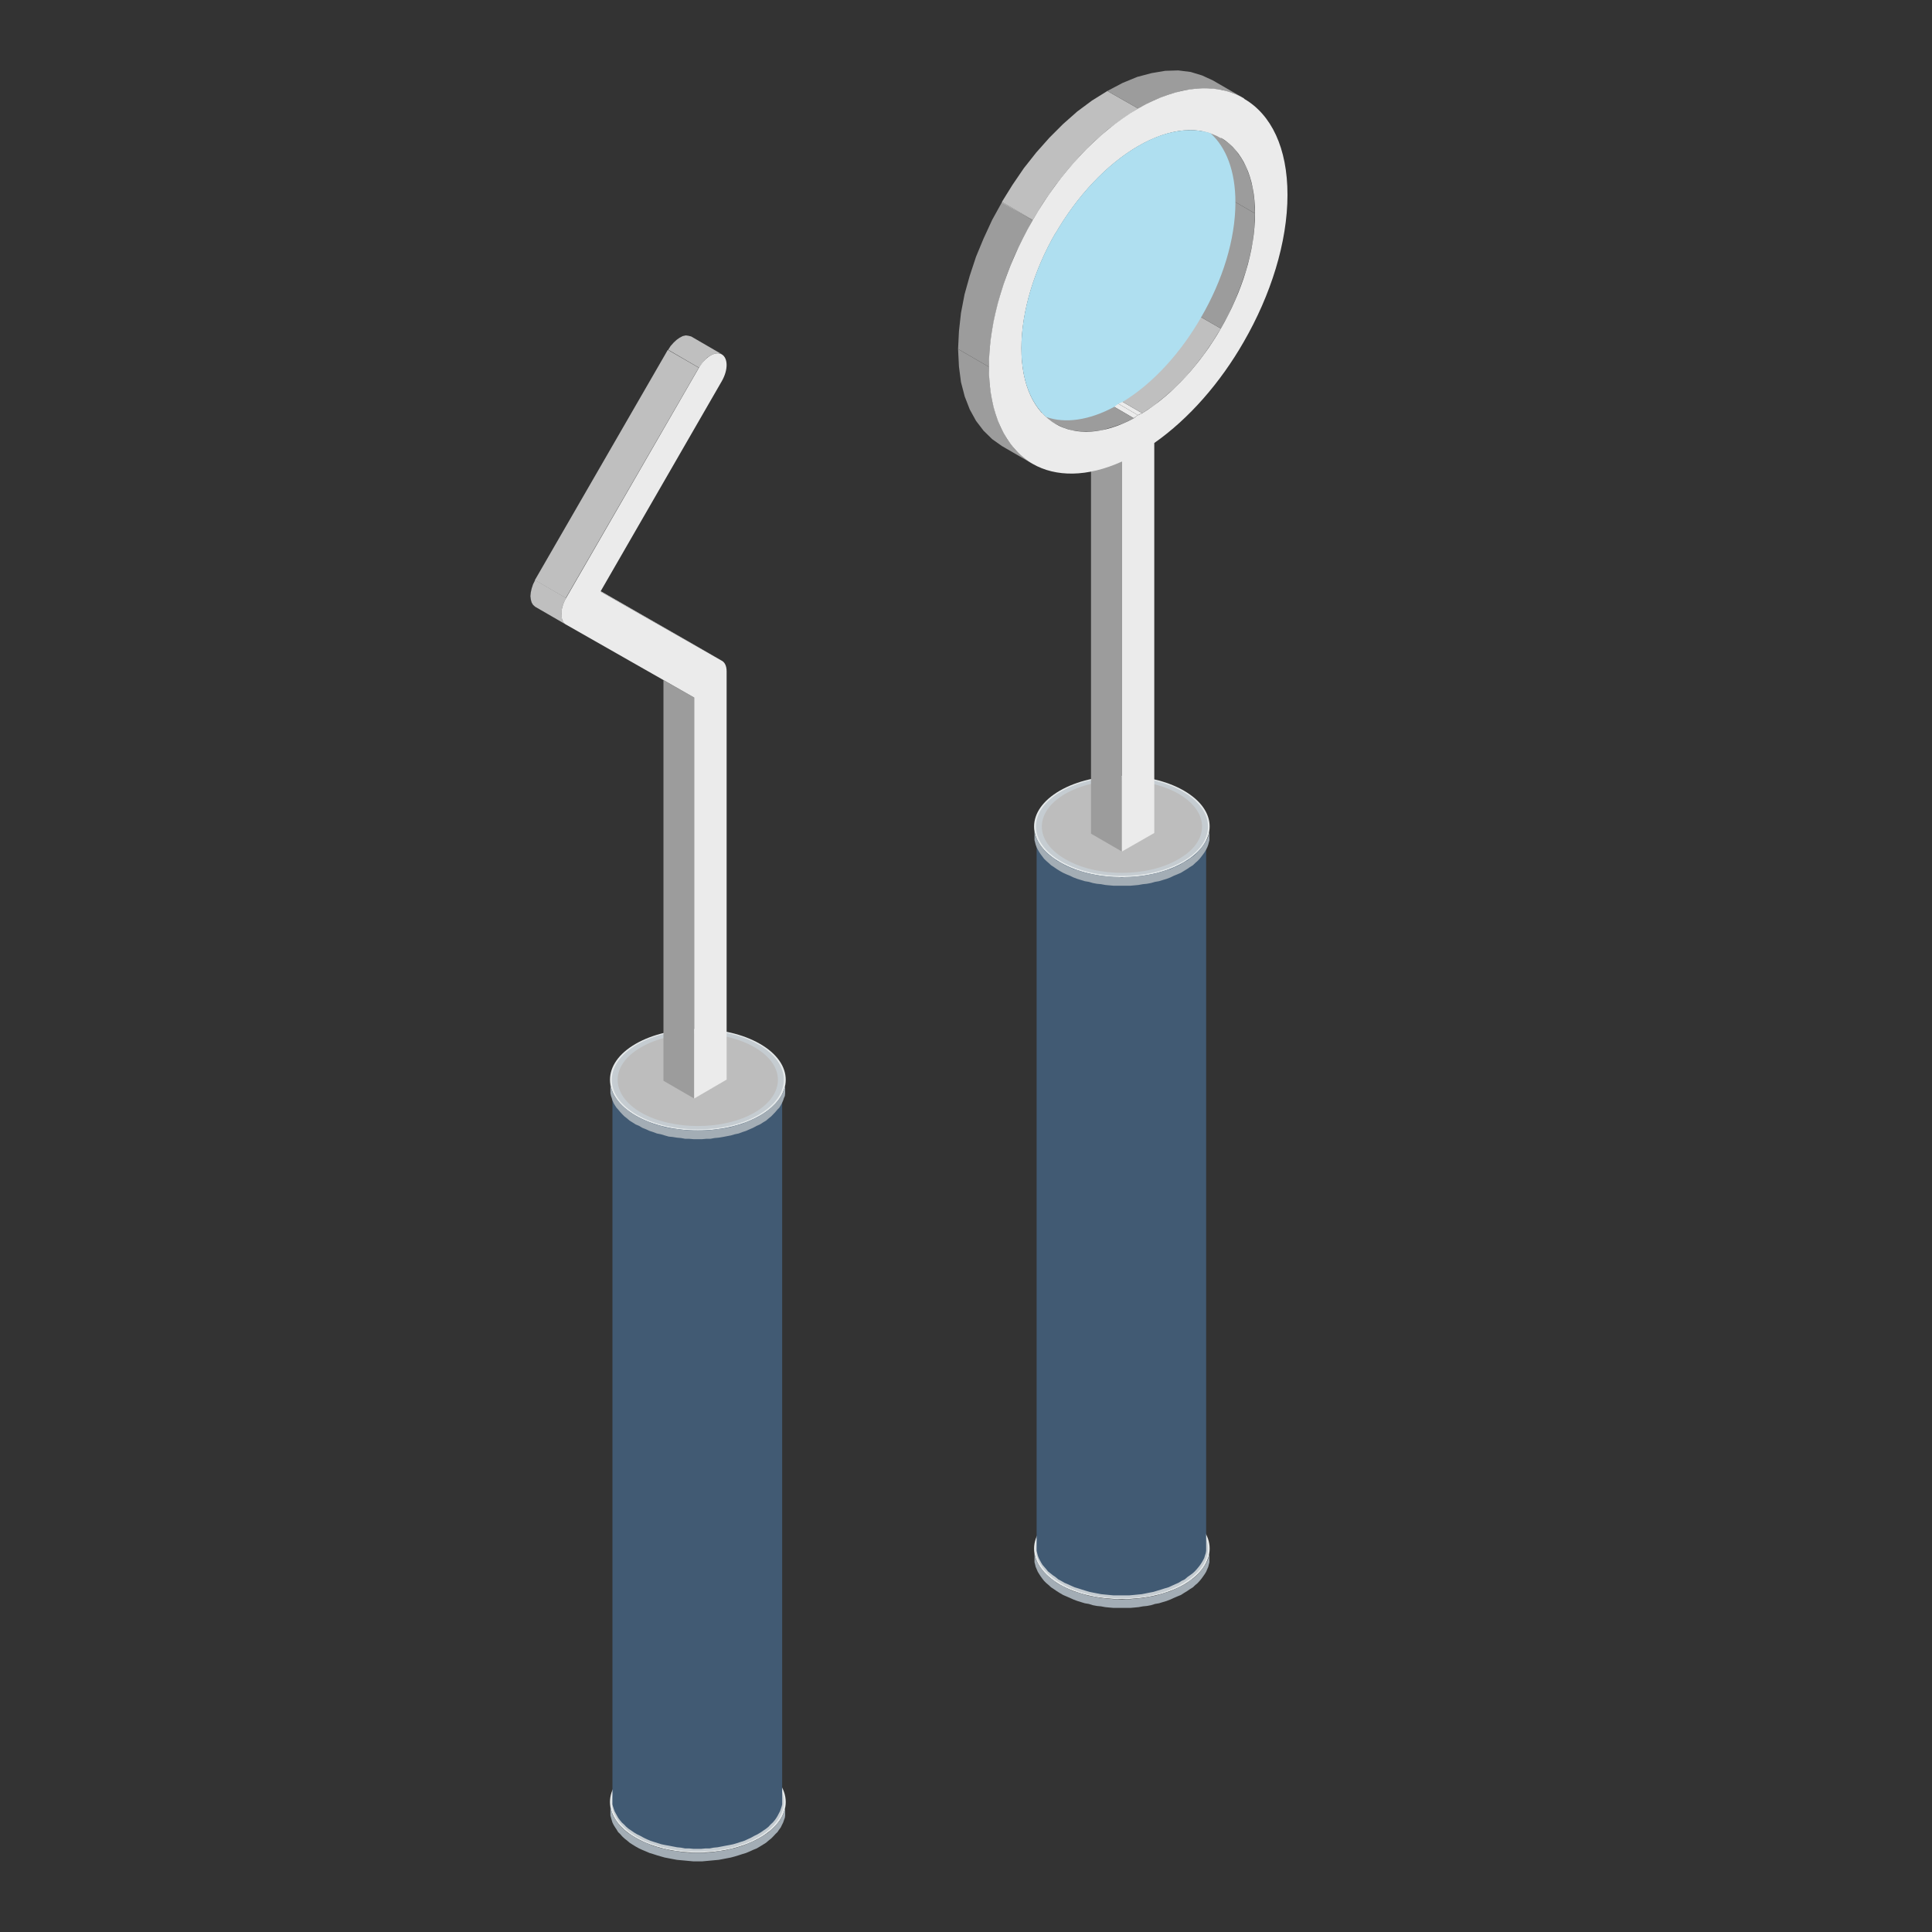 <?xml version="1.0" encoding="utf-8"?>
<!-- Generator: Adobe Illustrator 16.0.0, SVG Export Plug-In . SVG Version: 6.00 Build 0)  -->
<!DOCTYPE svg PUBLIC "-//W3C//DTD SVG 1.1//EN" "http://www.w3.org/Graphics/SVG/1.1/DTD/svg11.dtd">
<svg version="1.1" id="Layer_1" xmlns="http://www.w3.org/2000/svg" xmlns:xlink="http://www.w3.org/1999/xlink" x="0px" y="0px"
	 width="20px" height="20px" viewBox="0 0 20 20" enable-background="new 0 0 20 20" xml:space="preserve">
<rect x="0" y="0" width="20" height="20" fill="#333333" stroke="none"/>
<g>
	<path fill-rule="evenodd" clip-rule="evenodd" fill="#E6EAEB" d="M10.971,15.661c0.356-0.205,0.93-0.205,1.285,0
		c0.355,0.204,0.355,0.534,0,0.743c-0.353,0.2-0.931,0.2-1.285,0C10.615,16.195,10.617,15.865,10.971,15.661z"/>
	<polygon fill-rule="evenodd" clip-rule="evenodd" fill="#A3ADB5" points="12.52,16.082 12.52,16.172 12.514,16.195 12.508,16.22 
		12.498,16.243 12.486,16.271 12.472,16.294 12.456,16.317 12.438,16.342 12.419,16.365 12.397,16.389 12.374,16.408 12.349,16.432 
		12.318,16.451 12.289,16.471 12.256,16.491 12.225,16.511 12.188,16.526 12.151,16.542 12.116,16.558 12.077,16.573 12.037,16.585 
		11.998,16.597 11.957,16.604 11.915,16.617 11.872,16.625 11.831,16.629 11.787,16.637 11.746,16.641 11.701,16.645 11.657,16.645 
		11.614,16.645 11.571,16.645 11.528,16.645 11.482,16.641 11.441,16.637 11.398,16.629 11.356,16.625 11.313,16.617 11.272,16.604 
		11.23,16.597 11.191,16.585 11.152,16.573 11.112,16.558 11.077,16.542 11.04,16.526 11.005,16.511 10.971,16.491 10.939,16.471 
		10.91,16.451 10.881,16.432 10.855,16.408 10.832,16.389 10.808,16.365 10.79,16.342 10.772,16.317 10.757,16.294 10.743,16.271 
		10.731,16.243 10.721,16.22 10.715,16.195 10.709,16.172 10.709,16.082 10.715,16.105 10.721,16.133 10.731,16.156 10.743,16.18 
		10.757,16.204 10.772,16.228 10.79,16.251 10.808,16.274 10.832,16.298 10.855,16.321 10.881,16.342 10.91,16.361 10.939,16.385 
		10.971,16.404 11.005,16.42 11.04,16.439 11.077,16.455 11.112,16.471 11.152,16.483 11.191,16.495 11.23,16.507 11.272,16.519 
		11.313,16.526 11.356,16.534 11.398,16.542 11.441,16.546 11.482,16.55 11.528,16.554 11.571,16.554 11.614,16.558 11.657,16.554 
		11.701,16.554 11.746,16.55 11.787,16.546 11.831,16.542 11.872,16.534 11.915,16.526 11.957,16.519 11.998,16.507 12.037,16.495 
		12.077,16.483 12.116,16.471 12.151,16.455 12.188,16.439 12.225,16.42 12.256,16.404 12.289,16.385 12.318,16.361 12.349,16.342 
		12.374,16.321 12.397,16.298 12.419,16.274 12.438,16.251 12.456,16.228 12.472,16.204 12.486,16.18 12.498,16.156 12.508,16.133 
		12.514,16.105 	"/>
	<path fill-rule="evenodd" clip-rule="evenodd" fill="#C5CCD1" d="M10.985,15.669c0.348-0.201,0.911-0.201,1.257,0
		c0.35,0.2,0.35,0.522,0.002,0.724c-0.349,0.204-0.911,0.204-1.259,0C10.637,16.191,10.637,15.869,10.985,15.669z"/>
	<polygon fill-rule="evenodd" clip-rule="evenodd" fill="#415A73" points="12.486,8.54 12.486,16.054 12.482,16.078 12.474,16.102 
		12.466,16.129 12.454,16.152 12.44,16.176 12.425,16.199 12.409,16.22 12.39,16.243 12.368,16.267 12.347,16.286 12.32,16.306 
		12.293,16.325 12.264,16.35 12.232,16.365 12.2,16.385 12.165,16.4 12.13,16.416 12.095,16.432 12.057,16.443 12.02,16.455 
		11.98,16.467 11.941,16.479 11.899,16.487 11.86,16.495 11.819,16.503 11.777,16.507 11.736,16.511 11.693,16.515 11.651,16.515 
		11.608,16.515 11.567,16.515 11.524,16.515 11.482,16.511 11.441,16.507 11.4,16.503 11.358,16.495 11.317,16.487 11.278,16.479 
		11.238,16.467 11.199,16.455 11.162,16.443 11.125,16.432 11.089,16.416 11.054,16.4 11.019,16.385 10.985,16.365 10.956,16.35 
		10.926,16.325 10.898,16.306 10.873,16.286 10.849,16.267 10.83,16.243 10.81,16.22 10.792,16.199 10.778,16.176 10.765,16.152 
		10.753,16.129 10.743,16.102 10.737,16.078 10.731,16.054 10.731,8.54 10.737,8.563 10.743,8.586 10.753,8.614 10.765,8.638 
		10.778,8.661 10.792,8.685 10.81,8.705 10.83,8.728 10.849,8.752 10.873,8.771 10.898,8.791 10.926,8.815 10.956,8.834 
		10.985,8.85 11.019,8.87 11.054,8.886 11.089,8.901 11.125,8.917 11.162,8.929 11.199,8.94 11.238,8.953 11.278,8.964 
		11.317,8.972 11.358,8.98 11.4,8.988 11.441,8.992 11.482,8.996 11.524,9 11.567,9 11.608,9 11.651,9 11.693,9 11.736,8.996 
		11.777,8.992 11.819,8.988 11.86,8.98 11.899,8.972 11.941,8.964 11.98,8.953 12.02,8.94 12.057,8.929 12.095,8.917 12.13,8.901 
		12.165,8.886 12.2,8.87 12.232,8.85 12.264,8.834 12.293,8.815 12.32,8.791 12.347,8.771 12.368,8.752 12.39,8.728 12.409,8.705 
		12.425,8.685 12.44,8.661 12.454,8.638 12.466,8.614 12.474,8.586 12.482,8.563 	"/>
	<path fill-rule="evenodd" clip-rule="evenodd" fill="#E6EAEB" d="M10.971,8.185c0.356-0.205,0.93-0.205,1.285,0
		c0.355,0.205,0.355,0.535,0,0.74c-0.353,0.208-0.931,0.208-1.285,0C10.615,8.72,10.617,8.39,10.971,8.185z"/>
	<polygon fill-rule="evenodd" clip-rule="evenodd" fill="#A3ADB5" points="12.52,8.606 12.52,8.697 12.514,8.72 12.508,8.744 
		12.498,8.771 12.486,8.795 12.472,8.819 12.456,8.842 12.438,8.866 12.419,8.89 12.397,8.913 12.374,8.933 12.349,8.957 
		12.318,8.976 12.289,8.996 12.256,9.016 12.225,9.035 12.188,9.051 12.151,9.066 12.116,9.083 12.077,9.098 12.037,9.11 
		11.998,9.122 11.957,9.129 11.915,9.141 11.872,9.149 11.831,9.153 11.787,9.161 11.746,9.165 11.701,9.169 11.657,9.169 
		11.614,9.169 11.571,9.169 11.528,9.169 11.482,9.165 11.441,9.161 11.398,9.153 11.356,9.149 11.313,9.141 11.272,9.129 
		11.23,9.122 11.191,9.11 11.152,9.098 11.112,9.083 11.077,9.066 11.04,9.051 11.005,9.035 10.971,9.016 10.939,8.996 10.91,8.976 
		10.881,8.957 10.855,8.933 10.832,8.913 10.808,8.89 10.79,8.866 10.772,8.842 10.757,8.819 10.743,8.795 10.731,8.771 
		10.721,8.744 10.715,8.72 10.709,8.697 10.709,8.606 10.715,8.63 10.721,8.657 10.731,8.681 10.743,8.705 10.757,8.728 
		10.772,8.752 10.79,8.775 10.808,8.799 10.832,8.823 10.855,8.846 10.881,8.866 10.91,8.886 10.939,8.909 10.971,8.925 
		11.005,8.945 11.04,8.964 11.077,8.98 11.112,8.996 11.152,9.007 11.191,9.02 11.23,9.031 11.272,9.043 11.313,9.051 11.356,9.059 
		11.398,9.066 11.441,9.07 11.482,9.074 11.528,9.078 11.571,9.078 11.614,9.083 11.657,9.078 11.701,9.078 11.746,9.074 
		11.787,9.07 11.831,9.066 11.872,9.059 11.915,9.051 11.957,9.043 11.998,9.031 12.037,9.02 12.077,9.007 12.116,8.996 
		12.151,8.98 12.188,8.964 12.225,8.945 12.256,8.925 12.289,8.909 12.318,8.886 12.349,8.866 12.374,8.846 12.397,8.823 
		12.419,8.799 12.438,8.775 12.456,8.752 12.472,8.728 12.486,8.705 12.498,8.681 12.508,8.657 12.514,8.63 	"/>
	<path fill-rule="evenodd" clip-rule="evenodd" fill="#C5CCD1" d="M10.985,8.193c0.348-0.201,0.911-0.201,1.257,0
		c0.35,0.2,0.35,0.527,0.002,0.724c-0.349,0.201-0.911,0.201-1.259,0S10.637,8.394,10.985,8.193z"/>
	<path fill-rule="evenodd" clip-rule="evenodd" fill="#BDBDBD" d="M11.028,8.217c0.324-0.185,0.848-0.185,1.172,0
		c0.325,0.189,0.325,0.492,0,0.677c-0.322,0.189-0.85,0.189-1.172,0C10.704,8.708,10.704,8.406,11.028,8.217z"/>
	<path fill-rule="evenodd" clip-rule="evenodd" fill="#E6EAEB" d="M6.58,18.281c0.356-0.205,0.931-0.205,1.287,0
		c0.356,0.208,0.356,0.539,0,0.743c-0.356,0.205-0.93,0.205-1.287,0C6.226,18.82,6.226,18.489,6.58,18.281z"/>
	<polygon fill-rule="evenodd" clip-rule="evenodd" fill="#A3ADB5" points="8.128,18.702 8.128,18.793 8.125,18.816 8.115,18.844 
		8.107,18.867 8.095,18.891 8.082,18.918 8.067,18.938 8.048,18.966 8.028,18.985 8.006,19.009 7.983,19.032 7.958,19.052 
		7.93,19.076 7.898,19.096 7.867,19.115 7.833,19.135 7.796,19.15 7.761,19.166 7.723,19.182 7.686,19.193 7.646,19.206 
		7.607,19.218 7.566,19.229 7.524,19.237 7.483,19.245 7.44,19.253 7.396,19.257 7.354,19.261 7.31,19.265 7.267,19.269 
		7.224,19.269 7.18,19.269 7.137,19.265 7.094,19.261 7.05,19.257 7.007,19.253 6.964,19.245 6.923,19.237 6.881,19.229 
		6.842,19.218 6.801,19.206 6.761,19.193 6.724,19.182 6.687,19.166 6.649,19.15 6.616,19.135 6.58,19.115 6.549,19.096 
		6.518,19.076 6.49,19.052 6.464,19.032 6.44,19.009 6.419,18.985 6.399,18.966 6.382,18.938 6.366,18.914 6.352,18.891 
		6.34,18.867 6.333,18.844 6.325,18.816 6.319,18.793 6.319,18.702 6.325,18.729 6.333,18.753 6.34,18.78 6.352,18.805 
		6.366,18.828 6.382,18.852 6.399,18.875 6.419,18.898 6.44,18.922 6.464,18.942 6.49,18.966 6.518,18.985 6.549,19.005 
		6.58,19.024 6.616,19.044 6.649,19.06 6.687,19.076 6.724,19.092 6.761,19.107 6.801,19.119 6.842,19.131 6.881,19.139 
		6.923,19.15 6.964,19.158 7.007,19.162 7.05,19.17 7.094,19.174 7.137,19.178 7.18,19.178 7.224,19.178 7.267,19.178 7.31,19.178 
		7.354,19.174 7.396,19.17 7.44,19.162 7.483,19.158 7.524,19.15 7.566,19.139 7.607,19.131 7.646,19.119 7.686,19.107 
		7.723,19.092 7.761,19.076 7.796,19.06 7.833,19.044 7.867,19.024 7.898,19.005 7.93,18.985 7.958,18.966 7.983,18.942 
		8.006,18.922 8.028,18.898 8.048,18.875 8.067,18.852 8.082,18.828 8.095,18.805 8.107,18.78 8.115,18.753 8.125,18.729 	"/>
	<path fill-rule="evenodd" clip-rule="evenodd" fill="#C5CCD1" d="M6.594,18.289c0.348-0.201,0.911-0.201,1.259,0
		c0.348,0.2,0.348,0.527,0,0.728c-0.348,0.201-0.911,0.201-1.259,0C6.246,18.816,6.248,18.489,6.594,18.289z"/>
	<polygon fill-rule="evenodd" clip-rule="evenodd" fill="#415A73" points="8.097,11.164 8.097,18.679 8.091,18.702 8.083,18.726 
		8.075,18.749 8.063,18.772 8.05,18.797 8.036,18.82 8.019,18.844 7.999,18.867 7.977,18.887 7.956,18.91 7.93,18.931 7.902,18.95 
		7.873,18.97 7.841,18.989 7.808,19.005 7.774,19.024 7.739,19.04 7.704,19.056 7.666,19.068 7.629,19.08 7.589,19.092 7.55,19.1 
		7.511,19.107 7.47,19.115 7.428,19.123 7.387,19.127 7.346,19.135 7.302,19.135 7.261,19.139 7.22,19.139 7.176,19.139 
		7.135,19.135 7.092,19.135 7.05,19.127 7.009,19.123 6.968,19.115 6.927,19.107 6.887,19.1 6.848,19.092 6.809,19.08 6.771,19.068 
		6.734,19.056 6.696,19.04 6.663,19.024 6.629,19.005 6.596,18.989 6.564,18.97 6.535,18.95 6.507,18.931 6.482,18.91 6.46,18.887 
		6.438,18.867 6.419,18.844 6.401,18.82 6.388,18.797 6.374,18.772 6.362,18.749 6.354,18.726 6.346,18.702 6.34,18.679 
		6.34,11.164 6.346,11.188 6.354,11.211 6.362,11.234 6.374,11.258 6.388,11.281 6.401,11.306 6.419,11.329 6.438,11.353 
		6.46,11.372 6.482,11.396 6.507,11.415 6.535,11.436 6.564,11.455 6.596,11.475 6.629,11.494 6.663,11.51 6.696,11.525 
		6.734,11.541 6.771,11.553 6.809,11.564 6.848,11.577 6.887,11.585 6.927,11.593 6.968,11.604 7.009,11.608 7.05,11.612 
		7.092,11.62 7.135,11.62 7.176,11.624 7.22,11.624 7.261,11.624 7.302,11.62 7.346,11.62 7.387,11.612 7.428,11.608 7.47,11.604 
		7.511,11.593 7.55,11.585 7.589,11.577 7.629,11.564 7.666,11.553 7.704,11.541 7.739,11.525 7.774,11.51 7.808,11.494 
		7.841,11.475 7.873,11.455 7.902,11.436 7.93,11.415 7.956,11.396 7.977,11.372 7.999,11.353 8.019,11.329 8.036,11.306 
		8.05,11.281 8.063,11.258 8.075,11.234 8.083,11.211 8.091,11.188 	"/>
	<path fill-rule="evenodd" clip-rule="evenodd" fill="#E6EAEB" d="M6.58,10.806c0.356-0.205,0.931-0.205,1.287,0
		c0.356,0.204,0.356,0.539,0,0.743c-0.356,0.205-0.93,0.205-1.287,0C6.226,11.345,6.226,11.01,6.58,10.806z"/>
	<polygon fill-rule="evenodd" clip-rule="evenodd" fill="#A3ADB5" points="8.128,11.23 8.128,11.317 8.125,11.345 8.115,11.368 
		8.107,11.392 8.095,11.419 8.082,11.443 8.067,11.467 8.048,11.486 8.028,11.51 8.006,11.533 7.983,11.557 7.958,11.577 
		7.93,11.601 7.898,11.62 7.867,11.64 7.833,11.655 7.796,11.675 7.761,11.69 7.723,11.707 7.686,11.719 7.646,11.734 7.607,11.742 
		7.566,11.754 7.524,11.762 7.483,11.77 7.44,11.777 7.396,11.781 7.354,11.789 7.31,11.789 7.267,11.793 7.224,11.793 7.18,11.793 
		7.137,11.789 7.094,11.789 7.05,11.781 7.007,11.777 6.964,11.77 6.923,11.766 6.881,11.754 6.842,11.742 6.801,11.734 
		6.761,11.719 6.724,11.707 6.687,11.69 6.649,11.675 6.616,11.655 6.58,11.64 6.549,11.62 6.518,11.601 6.49,11.577 6.464,11.557 
		6.44,11.533 6.419,11.51 6.399,11.486 6.382,11.467 6.366,11.443 6.352,11.419 6.34,11.392 6.333,11.368 6.325,11.345 
		6.319,11.317 6.319,11.23 6.325,11.254 6.333,11.277 6.34,11.302 6.352,11.329 6.366,11.353 6.382,11.376 6.399,11.399 
		6.419,11.423 6.44,11.443 6.464,11.467 6.49,11.486 6.518,11.51 6.549,11.529 6.58,11.549 6.616,11.569 6.649,11.585 6.687,11.601 
		6.724,11.616 6.761,11.632 6.801,11.644 6.842,11.655 6.881,11.667 6.923,11.675 6.964,11.683 7.007,11.687 7.05,11.694 
		7.094,11.698 7.137,11.702 7.18,11.702 7.224,11.702 7.267,11.702 7.31,11.702 7.354,11.698 7.396,11.694 7.44,11.687 
		7.483,11.683 7.524,11.675 7.566,11.667 7.607,11.655 7.646,11.644 7.686,11.632 7.723,11.616 7.761,11.601 7.796,11.585 
		7.833,11.569 7.867,11.549 7.898,11.529 7.93,11.51 7.958,11.486 7.983,11.467 8.006,11.443 8.028,11.423 8.048,11.399 
		8.067,11.376 8.082,11.353 8.095,11.329 8.107,11.302 8.115,11.277 8.125,11.254 	"/>
	<path fill-rule="evenodd" clip-rule="evenodd" fill="#C5CCD1" d="M6.594,10.813c0.348-0.201,0.911-0.201,1.259,0
		c0.348,0.2,0.348,0.527,0,0.728c-0.348,0.201-0.911,0.201-1.259,0C6.246,11.341,6.248,11.014,6.594,10.813z"/>
	<path fill-rule="evenodd" clip-rule="evenodd" fill="#BDBDBD" d="M6.637,10.841c0.325-0.188,0.85-0.188,1.173,0
		c0.324,0.186,0.324,0.488,0,0.677c-0.323,0.185-0.848,0.185-1.173,0C6.313,11.329,6.313,11.026,6.637,10.841z"/>
	<polygon fill-rule="evenodd" clip-rule="evenodd" fill="#9C9C9C" points="11.614,8.815 11.294,8.63 11.294,4.593 11.614,4.778 	"/>
	<polygon fill-rule="evenodd" clip-rule="evenodd" fill="#9C9C9C" points="10.69,4.802 10.371,4.617 10.271,4.546 10.182,4.459 
		10.104,4.357 10.039,4.239 9.987,4.105 9.948,3.956 9.927,3.794 9.918,3.613 10.237,3.798 10.245,3.979 10.269,4.141 10.308,4.29 
		10.359,4.424 10.424,4.542 10.501,4.644 10.591,4.731 	"/>
	<polygon fill-rule="evenodd" clip-rule="evenodd" fill="#9C9C9C" points="10.237,3.798 9.918,3.613 9.927,3.429 9.948,3.24 
		9.985,3.047 10.039,2.854 10.104,2.657 10.182,2.469 10.271,2.276 10.371,2.095 10.69,2.28 10.591,2.464 10.501,2.649 
		10.424,2.842 10.359,3.039 10.308,3.232 10.269,3.425 10.245,3.613 	"/>
	
		<rect x="10.346" y="2.187" transform="matrix(0.865 0.502 -0.502 0.865 2.521 -4.99)" fill-rule="evenodd" clip-rule="evenodd" fill="#EBEBEB" width="0.369" height="0"/>
	
		<rect x="10.347" y="2.185" transform="matrix(0.87 0.494 -0.494 0.87 2.454 -4.917)" fill-rule="evenodd" clip-rule="evenodd" fill="#EBEBEB" width="0.367" height="0"/>
	
		<rect x="10.347" y="2.181" transform="matrix(0.871 0.492 -0.492 0.871 2.435 -4.896)" fill-rule="evenodd" clip-rule="evenodd" fill="#EBEBEB" width="0.368" height="0.004"/>
	<polygon fill-rule="evenodd" clip-rule="evenodd" fill="#BFBFBF" points="10.692,2.276 10.371,2.091 10.481,1.914 10.599,1.741 
		10.727,1.579 10.863,1.426 11.005,1.284 11.152,1.154 11.304,1.041 11.463,0.942 11.781,1.123 11.626,1.225 11.471,1.339 
		11.323,1.469 11.182,1.611 11.048,1.764 10.92,1.926 10.8,2.099 	"/>
	<polygon fill-rule="evenodd" clip-rule="evenodd" fill="#9C9C9C" points="11.781,1.123 11.463,0.942 11.62,0.859 11.773,0.796 
		11.921,0.757 12.063,0.733 12.198,0.729 12.326,0.745 12.444,0.781 12.555,0.832 12.875,1.017 12.766,0.965 12.647,0.93 
		12.52,0.915 12.384,0.918 12.242,0.938 12.093,0.981 11.941,1.041 	"/>
	<polygon fill-rule="evenodd" clip-rule="evenodd" fill="#EBEBEB" points="11.738,4.33 11.42,4.145 11.424,4.141 11.43,4.133 
		11.436,4.129 11.441,4.125 11.445,4.121 11.451,4.117 11.455,4.117 11.463,4.113 11.781,4.298 11.777,4.302 11.771,4.302 
		11.766,4.306 11.76,4.314 11.754,4.314 11.75,4.318 11.744,4.322 	"/>
	<polygon fill-rule="evenodd" clip-rule="evenodd" fill="#EBEBEB" points="11.781,4.298 11.463,4.113 11.467,4.109 11.473,4.105 
		11.479,4.105 11.482,4.101 11.49,4.097 11.494,4.097 11.5,4.093 11.506,4.093 11.825,4.278 11.821,4.278 11.815,4.282 11.81,4.282 
		11.806,4.286 11.8,4.286 11.793,4.29 11.787,4.294 	"/>
	<polygon fill-rule="evenodd" clip-rule="evenodd" fill="#BFBFBF" points="11.825,4.278 11.506,4.093 11.622,4.015 11.736,3.924 
		11.847,3.826 11.953,3.716 12.053,3.602 12.146,3.479 12.236,3.35 12.316,3.216 12.638,3.401 12.555,3.535 12.466,3.665 
		12.372,3.787 12.271,3.905 12.167,4.011 12.055,4.109 11.943,4.2 	"/>
	
		<rect x="12.292" y="3.308" transform="matrix(0.867 0.499 -0.499 0.867 3.317 -5.786)" fill-rule="evenodd" clip-rule="evenodd" fill="#EBEBEB" width="0.371" height="0"/>
	<polygon fill-rule="evenodd" clip-rule="evenodd" fill="#9C9C9C" points="12.638,3.401 12.316,3.216 12.396,3.07 12.464,2.925 
		12.525,2.775 12.576,2.622 12.616,2.473 12.647,2.323 12.665,2.169 12.671,2.024 12.991,2.209 12.985,2.358 12.968,2.508 
		12.937,2.657 12.897,2.807 12.844,2.96 12.785,3.11 12.716,3.259 	"/>
	<polygon fill-rule="evenodd" clip-rule="evenodd" fill="#9C9C9C" points="12.991,2.209 12.671,2.024 12.665,1.886 12.647,1.76 
		12.618,1.646 12.578,1.54 12.529,1.45 12.47,1.371 12.401,1.3 12.324,1.245 12.646,1.43 12.722,1.485 12.789,1.552 12.848,1.634 
		12.899,1.725 12.938,1.831 12.968,1.945 12.985,2.071 	"/>
	<polygon fill-rule="evenodd" clip-rule="evenodd" fill="#9C9C9C" points="10.928,4.389 10.607,4.204 10.69,4.243 10.778,4.271 
		10.873,4.282 10.973,4.282 11.077,4.271 11.188,4.243 11.302,4.2 11.42,4.145 11.738,4.33 11.622,4.385 11.508,4.424 11.398,4.456 
		11.294,4.467 11.193,4.467 11.097,4.456 11.011,4.428 	"/>
	<polygon fill-rule="evenodd" clip-rule="evenodd" fill="#9C9C9C" points="7.186,11.372 6.868,11.188 6.868,7.041 7.186,7.221 	"/>
	<polygon fill-rule="evenodd" clip-rule="evenodd" fill="#BFBFBF" points="5.86,6.466 5.54,6.281 5.518,6.261 5.504,6.238 
		5.495,6.206 5.491,6.171 5.495,6.131 5.504,6.092 5.518,6.049 5.54,6.005 5.86,6.19 5.839,6.234 5.823,6.277 5.815,6.316 
		5.811,6.356 5.815,6.391 5.823,6.423 5.841,6.446 	"/>
	
		<rect x="5.515" y="6.098" transform="matrix(0.866 0.5 -0.5 0.866 3.81 -2.032)" fill-rule="evenodd" clip-rule="evenodd" fill="#EBEBEB" width="0.37" height="0"/>
	
		<rect x="5.515" y="6.098" transform="matrix(0.866 0.5 -0.5 0.866 3.81 -2.032)" fill-rule="evenodd" clip-rule="evenodd" fill="#EBEBEB" width="0.37" height="0"/>
	<polygon fill-rule="evenodd" clip-rule="evenodd" fill="#EBEBEB" points="6.216,6.124 5.896,5.935 7.145,6.651 7.465,6.836 	"/>
	<polygon fill-rule="evenodd" clip-rule="evenodd" fill="#BFBFBF" points="7.235,3.806 6.917,3.621 6.942,3.582 6.974,3.546 
		7.003,3.519 7.035,3.496 7.068,3.479 7.1,3.472 7.127,3.476 7.155,3.483 7.474,3.668 7.448,3.657 7.418,3.657 7.387,3.665 
		7.355,3.68 7.324,3.7 7.292,3.731 7.263,3.767 	"/>
	
		<rect x="6.203" y="3.529" transform="matrix(0.866 0.5 -0.5 0.866 3.306 -2.536)" fill-rule="evenodd" clip-rule="evenodd" fill="#BFBFBF" width="0.37" height="2.753"/>
	<polygon fill-rule="evenodd" clip-rule="evenodd" fill="#EBEBEB" points="7.465,6.836 7.145,6.651 7.159,6.659 7.478,6.844 	"/>
	<path fill-rule="evenodd" clip-rule="evenodd" fill="#EBEBEB" d="M7.186,11.372V7.221L5.86,6.466c-0.065-0.039-0.065-0.161,0-0.275
		l0,0l0,0l1.375-2.384c0.067-0.114,0.173-0.177,0.238-0.138c0.065,0.04,0.065,0.161,0,0.275l-1.257,2.18l1.249,0.712
		C7.501,6.852,7.522,6.891,7.522,6.95v4.226L7.186,11.372z"/>
	<path fill-rule="evenodd" clip-rule="evenodd" fill="#EBEBEB" d="M11.614,8.815V4.778c-0.359,0.162-0.683,0.162-0.924,0.024
		c-0.279-0.166-0.453-0.512-0.453-1.003c0-0.488,0.173-1.035,0.453-1.519V2.276h0.002l0,0c0.279-0.484,0.665-0.905,1.089-1.153
		c0.428-0.244,0.813-0.268,1.094-0.106l0.008,0.008c0.276,0.162,0.445,0.504,0.445,0.992c0,0.492-0.174,1.039-0.453,1.522l0,0l0,0
		c-0.241,0.421-0.566,0.795-0.926,1.047v4.037L11.614,8.815L11.614,8.815z M11.738,4.33c0.014-0.012,0.027-0.024,0.043-0.032
		c0.017-0.008,0.03-0.016,0.044-0.02c0.318-0.197,0.604-0.515,0.813-0.877l0,0c0.218-0.377,0.354-0.803,0.354-1.192
		c0-0.382-0.134-0.649-0.346-0.779h-0.008c-0.219-0.13-0.521-0.11-0.856,0.083c-0.332,0.193-0.635,0.523-0.854,0.901h-0.002
		c-0.218,0.377-0.352,0.807-0.352,1.192c0,0.386,0.134,0.657,0.354,0.783C11.137,4.51,11.422,4.499,11.738,4.33z"/>
	<path fill-rule="evenodd" clip-rule="evenodd" fill="#AFDFF0" d="M11.536,4.211C11.55,4.2,11.563,4.188,11.579,4.18
		c0.014-0.008,0.029-0.016,0.043-0.02c0.317-0.192,0.603-0.511,0.813-0.877l0,0c0.219-0.377,0.354-0.802,0.354-1.188
		c0-0.327-0.097-0.57-0.258-0.716c-0.207-0.067-0.467-0.032-0.75,0.133c-0.332,0.193-0.635,0.523-0.854,0.901h-0.002
		c-0.218,0.377-0.352,0.807-0.352,1.192c0,0.327,0.097,0.571,0.258,0.712C11.026,4.385,11.271,4.353,11.536,4.211z"/>
</g>
</svg>
